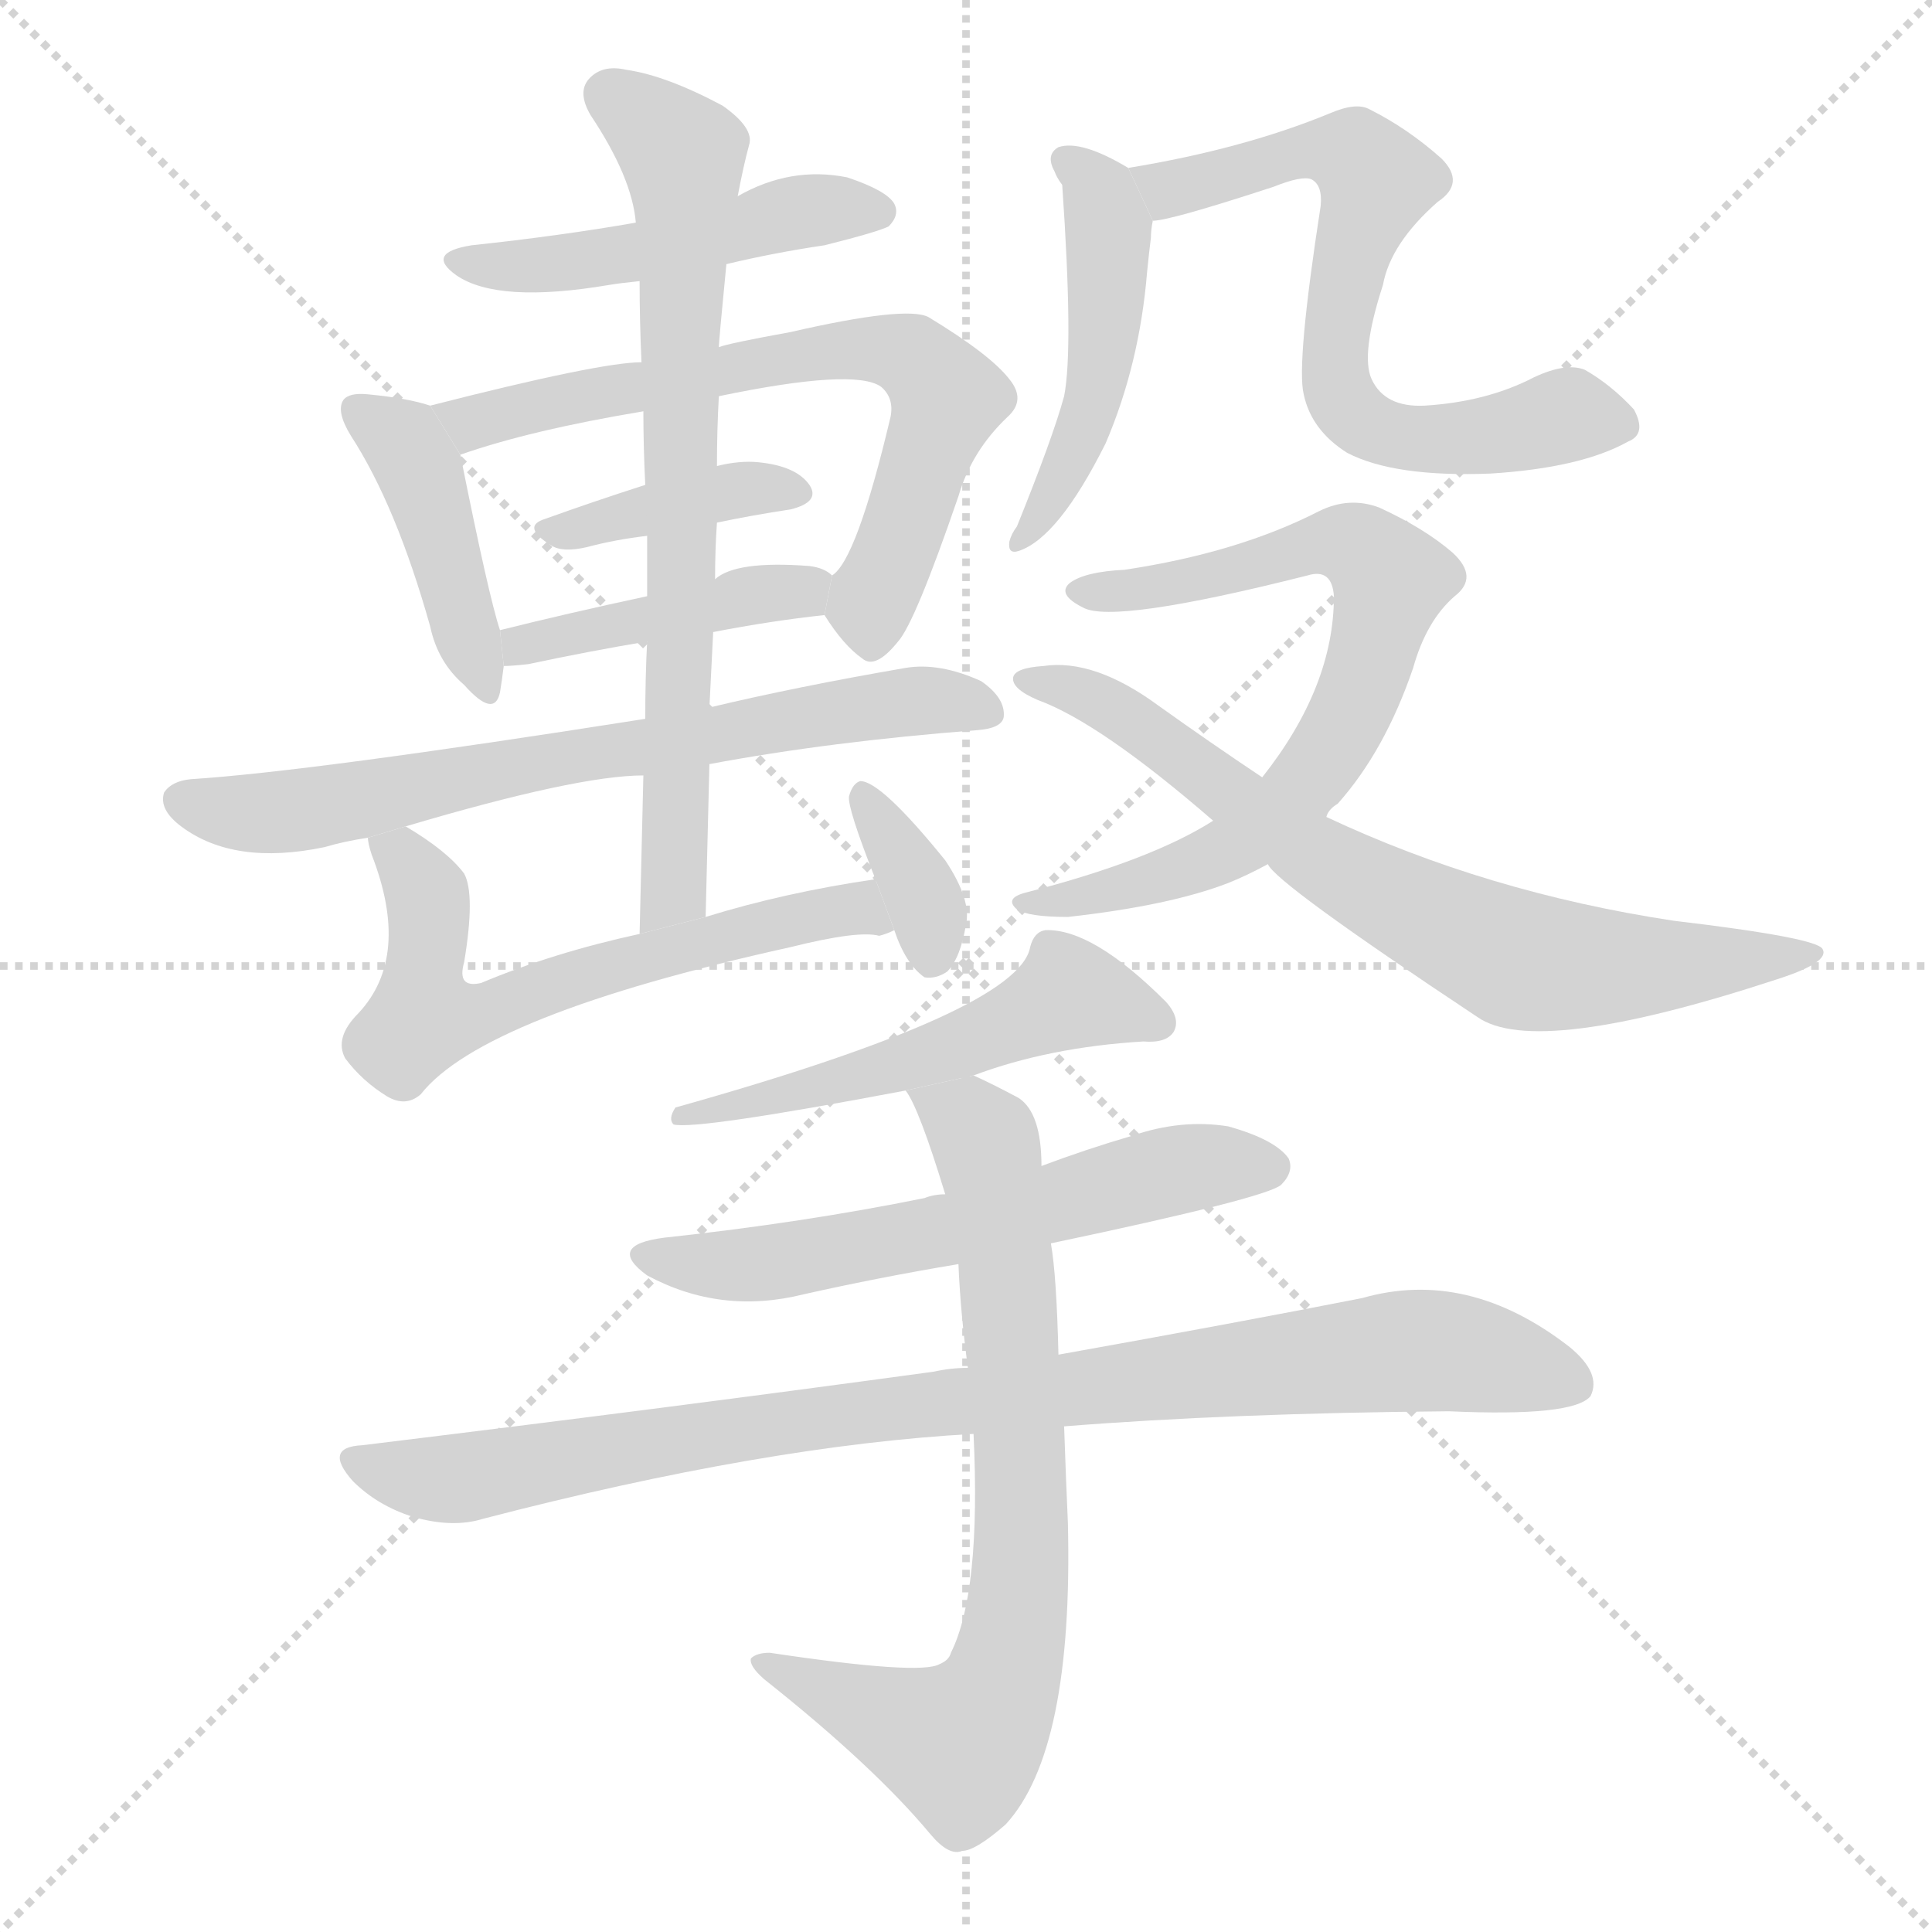 <svg version="1.1" viewBox="0 0 1024 1024" xmlns="http://www.w3.org/2000/svg">
  <g stroke="lightgray" stroke-dasharray="1,1" stroke-width="1" transform="scale(4, 4)">
    <line x1="0" y1="0" x2="256" y2="256"></line>
    <line x1="256" y1="0" x2="0" y2="256"></line>
    <line x1="128" y1="0" x2="128" y2="256"></line>
    <line x1="0" y1="128" x2="256" y2="128"></line>
  </g>
  <g transform="scale(1, -1) translate(0, -900)">
    <style type="text/css">
      
        @keyframes keyframes0 {
          from {
            stroke: blue;
            stroke-dashoffset: 478;
            stroke-width: 128;
          }
          61% {
            animation-timing-function: step-end;
            stroke: blue;
            stroke-dashoffset: 0;
            stroke-width: 128;
          }
          to {
            stroke: black;
            stroke-width: 1024;
          }
        }
        #make-me-a-hanzi-animation-0 {
          animation: keyframes0 0.639s both;
          animation-delay: 0s;
          animation-timing-function: linear;
        }
      
        @keyframes keyframes1 {
          from {
            stroke: blue;
            stroke-dashoffset: 422;
            stroke-width: 128;
          }
          58% {
            animation-timing-function: step-end;
            stroke: blue;
            stroke-dashoffset: 0;
            stroke-width: 128;
          }
          to {
            stroke: black;
            stroke-width: 1024;
          }
        }
        #make-me-a-hanzi-animation-1 {
          animation: keyframes1 0.593s both;
          animation-delay: 0.639s;
          animation-timing-function: linear;
        }
      
        @keyframes keyframes2 {
          from {
            stroke: blue;
            stroke-dashoffset: 667;
            stroke-width: 128;
          }
          68% {
            animation-timing-function: step-end;
            stroke: blue;
            stroke-dashoffset: 0;
            stroke-width: 128;
          }
          to {
            stroke: black;
            stroke-width: 1024;
          }
        }
        #make-me-a-hanzi-animation-2 {
          animation: keyframes2 0.793s both;
          animation-delay: 1.232s;
          animation-timing-function: linear;
        }
      
        @keyframes keyframes3 {
          from {
            stroke: blue;
            stroke-dashoffset: 381;
            stroke-width: 128;
          }
          55% {
            animation-timing-function: step-end;
            stroke: blue;
            stroke-dashoffset: 0;
            stroke-width: 128;
          }
          to {
            stroke: black;
            stroke-width: 1024;
          }
        }
        #make-me-a-hanzi-animation-3 {
          animation: keyframes3 0.56s both;
          animation-delay: 2.025s;
          animation-timing-function: linear;
        }
      
        @keyframes keyframes4 {
          from {
            stroke: blue;
            stroke-dashoffset: 422;
            stroke-width: 128;
          }
          58% {
            animation-timing-function: step-end;
            stroke: blue;
            stroke-dashoffset: 0;
            stroke-width: 128;
          }
          to {
            stroke: black;
            stroke-width: 1024;
          }
        }
        #make-me-a-hanzi-animation-4 {
          animation: keyframes4 0.593s both;
          animation-delay: 2.585s;
          animation-timing-function: linear;
        }
      
        @keyframes keyframes5 {
          from {
            stroke: blue;
            stroke-dashoffset: 687;
            stroke-width: 128;
          }
          69% {
            animation-timing-function: step-end;
            stroke: blue;
            stroke-dashoffset: 0;
            stroke-width: 128;
          }
          to {
            stroke: black;
            stroke-width: 1024;
          }
        }
        #make-me-a-hanzi-animation-5 {
          animation: keyframes5 0.809s both;
          animation-delay: 3.179s;
          animation-timing-function: linear;
        }
      
        @keyframes keyframes6 {
          from {
            stroke: blue;
            stroke-dashoffset: 717;
            stroke-width: 128;
          }
          70% {
            animation-timing-function: step-end;
            stroke: blue;
            stroke-dashoffset: 0;
            stroke-width: 128;
          }
          to {
            stroke: black;
            stroke-width: 1024;
          }
        }
        #make-me-a-hanzi-animation-6 {
          animation: keyframes6 0.833s both;
          animation-delay: 3.988s;
          animation-timing-function: linear;
        }
      
        @keyframes keyframes7 {
          from {
            stroke: blue;
            stroke-dashoffset: 602;
            stroke-width: 128;
          }
          66% {
            animation-timing-function: step-end;
            stroke: blue;
            stroke-dashoffset: 0;
            stroke-width: 128;
          }
          to {
            stroke: black;
            stroke-width: 1024;
          }
        }
        #make-me-a-hanzi-animation-7 {
          animation: keyframes7 0.74s both;
          animation-delay: 4.821s;
          animation-timing-function: linear;
        }
      
        @keyframes keyframes8 {
          from {
            stroke: blue;
            stroke-dashoffset: 350;
            stroke-width: 128;
          }
          53% {
            animation-timing-function: step-end;
            stroke: blue;
            stroke-dashoffset: 0;
            stroke-width: 128;
          }
          to {
            stroke: black;
            stroke-width: 1024;
          }
        }
        #make-me-a-hanzi-animation-8 {
          animation: keyframes8 0.535s both;
          animation-delay: 5.561s;
          animation-timing-function: linear;
        }
      
        @keyframes keyframes9 {
          from {
            stroke: blue;
            stroke-dashoffset: 474;
            stroke-width: 128;
          }
          61% {
            animation-timing-function: step-end;
            stroke: blue;
            stroke-dashoffset: 0;
            stroke-width: 128;
          }
          to {
            stroke: black;
            stroke-width: 1024;
          }
        }
        #make-me-a-hanzi-animation-9 {
          animation: keyframes9 0.636s both;
          animation-delay: 6.096s;
          animation-timing-function: linear;
        }
      
        @keyframes keyframes10 {
          from {
            stroke: blue;
            stroke-dashoffset: 663;
            stroke-width: 128;
          }
          68% {
            animation-timing-function: step-end;
            stroke: blue;
            stroke-dashoffset: 0;
            stroke-width: 128;
          }
          to {
            stroke: black;
            stroke-width: 1024;
          }
        }
        #make-me-a-hanzi-animation-10 {
          animation: keyframes10 0.79s both;
          animation-delay: 6.732s;
          animation-timing-function: linear;
        }
      
        @keyframes keyframes11 {
          from {
            stroke: blue;
            stroke-dashoffset: 710;
            stroke-width: 128;
          }
          70% {
            animation-timing-function: step-end;
            stroke: blue;
            stroke-dashoffset: 0;
            stroke-width: 128;
          }
          to {
            stroke: black;
            stroke-width: 1024;
          }
        }
        #make-me-a-hanzi-animation-11 {
          animation: keyframes11 0.828s both;
          animation-delay: 7.521s;
          animation-timing-function: linear;
        }
      
        @keyframes keyframes12 {
          from {
            stroke: blue;
            stroke-dashoffset: 718;
            stroke-width: 128;
          }
          70% {
            animation-timing-function: step-end;
            stroke: blue;
            stroke-dashoffset: 0;
            stroke-width: 128;
          }
          to {
            stroke: black;
            stroke-width: 1024;
          }
        }
        #make-me-a-hanzi-animation-12 {
          animation: keyframes12 0.834s both;
          animation-delay: 8.349s;
          animation-timing-function: linear;
        }
      
        @keyframes keyframes13 {
          from {
            stroke: blue;
            stroke-dashoffset: 519;
            stroke-width: 128;
          }
          63% {
            animation-timing-function: step-end;
            stroke: blue;
            stroke-dashoffset: 0;
            stroke-width: 128;
          }
          to {
            stroke: black;
            stroke-width: 1024;
          }
        }
        #make-me-a-hanzi-animation-13 {
          animation: keyframes13 0.672s both;
          animation-delay: 9.183s;
          animation-timing-function: linear;
        }
      
        @keyframes keyframes14 {
          from {
            stroke: blue;
            stroke-dashoffset: 589;
            stroke-width: 128;
          }
          66% {
            animation-timing-function: step-end;
            stroke: blue;
            stroke-dashoffset: 0;
            stroke-width: 128;
          }
          to {
            stroke: black;
            stroke-width: 1024;
          }
        }
        #make-me-a-hanzi-animation-14 {
          animation: keyframes14 0.729s both;
          animation-delay: 9.856s;
          animation-timing-function: linear;
        }
      
        @keyframes keyframes15 {
          from {
            stroke: blue;
            stroke-dashoffset: 910;
            stroke-width: 128;
          }
          75% {
            animation-timing-function: step-end;
            stroke: blue;
            stroke-dashoffset: 0;
            stroke-width: 128;
          }
          to {
            stroke: black;
            stroke-width: 1024;
          }
        }
        #make-me-a-hanzi-animation-15 {
          animation: keyframes15 0.991s both;
          animation-delay: 10.585s;
          animation-timing-function: linear;
        }
      
        @keyframes keyframes16 {
          from {
            stroke: blue;
            stroke-dashoffset: 740;
            stroke-width: 128;
          }
          71% {
            animation-timing-function: step-end;
            stroke: blue;
            stroke-dashoffset: 0;
            stroke-width: 128;
          }
          to {
            stroke: black;
            stroke-width: 1024;
          }
        }
        #make-me-a-hanzi-animation-16 {
          animation: keyframes16 0.852s both;
          animation-delay: 11.576s;
          animation-timing-function: linear;
        }
      
    </style>
    
      <path d="M 385 760 Q 410 766 437 770 Q 465 777 471 780 Q 477 786 474 792 Q 470 799 449 806 Q 419 812 391 796 L 337 782 Q 297 775 250 770 Q 225 766 242 754 Q 264 739 323 749 Q 329 750 339 751 L 385 760 Z" fill="lightgray"></path>
    
      <path d="M 228 685 Q 216 689 195 691 Q 185 692 182 688 Q 178 682 186 669 Q 210 632 228 568 Q 232 549 246 537 Q 262 519 265 533 Q 266 539 267 547 L 265 566 Q 259 584 244 659 L 228 685 Z" fill="lightgray"></path>
    
      <path d="M 437 574 Q 447 558 457 551 Q 464 545 476 560 Q 485 570 508 637 Q 515 661 534 679 Q 544 688 535 699 Q 525 712 492 732 Q 480 738 419 724 Q 386 718 381 716 L 340 708 Q 318 708 228 685 L 244 659 Q 281 672 341 682 L 381 690 Q 453 705 467 695 Q 474 689 472 679 Q 454 603 441 595 L 437 574 Z" fill="lightgray"></path>
    
      <path d="M 380 623 Q 399 627 419 630 Q 435 634 429 643 Q 422 653 402 655 Q 392 656 380 653 L 342 643 Q 314 634 289 625 Q 276 621 292 611 Q 298 607 311 610 Q 326 614 343 616 L 380 623 Z" fill="lightgray"></path>
    
      <path d="M 378 565 Q 409 571 437 574 L 441 595 Q 437 599 429 600 Q 390 603 379 593 L 343 584 Q 301 575 265 566 L 267 547 Q 271 547 280 548 Q 313 555 343 560 L 378 565 Z" fill="lightgray"></path>
    
      <path d="M 376 495 Q 440 507 518 513 Q 531 514 532 520 Q 533 530 520 539 Q 498 549 480 546 Q 422 536 376 525 L 342 519 Q 164 491 101 487 Q 91 486 87 480 Q 84 471 96 462 Q 124 441 172 451 Q 182 454 195 456 L 215 462 Q 306 489 341 489 L 376 495 Z" fill="lightgray"></path>
    
      <path d="M 374 414 Q 375 456 376 495 L 376 525 Q 377 546 378 565 L 379 593 Q 379 609 380 623 L 380 653 Q 380 672 381 690 L 381 716 Q 381 719 385 760 L 391 796 Q 394 812 397 823 Q 400 832 383 844 Q 353 860 332 863 Q 319 866 312 858 Q 306 851 313 839 Q 335 806 337 782 L 339 751 Q 339 730 340 708 L 341 682 Q 341 663 342 643 L 343 616 Q 343 601 343 584 L 343 560 Q 342 541 342 519 L 341 489 Q 340 449 339 405 L 374 414 Z" fill="lightgray"></path>
    
      <path d="M 464 434 Q 416 427 374 414 L 339 405 Q 293 395 255 379 Q 242 376 246 390 Q 252 426 246 437 Q 237 449 215 462 L 195 456 Q 195 453 197 447 Q 218 393 190 363 Q 177 350 183 339 Q 192 327 205 319 Q 215 313 223 320 Q 256 362 419 398 Q 455 407 466 404 Q 470 405 474 407 L 464 434 Z" fill="lightgray"></path>
    
      <path d="M 474 407 Q 480 389 490 382 Q 496 381 502 385 Q 509 392 512 410 Q 515 423 501 444 Q 467 486 456 486 Q 452 485 450 478 Q 449 472 464 434 L 474 407 Z" fill="lightgray"></path>
    
      <path d="M 598 811 Q 573 826 561 822 Q 554 818 559 809 Q 560 806 563 802 Q 569 715 564 690 Q 558 668 539 621 Q 536 617 535 613 Q 534 606 540 608 Q 561 615 586 665 Q 604 707 608 756 Q 609 766 610 774 Q 610 778 611 783 L 598 811 Z" fill="lightgray"></path>
    
      <path d="M 611 783 Q 620 783 675 801 Q 690 807 695 805 Q 701 802 700 791 Q 687 707 691 691 Q 695 672 714 660 Q 739 647 790 649 Q 838 652 863 666 Q 873 670 866 683 Q 854 696 840 704 Q 830 708 813 700 Q 788 687 755 685 Q 734 684 727 699 Q 721 712 733 749 Q 737 771 762 793 Q 777 803 764 816 Q 746 832 726 842 Q 719 846 705 840 Q 659 821 598 811 L 611 783 Z" fill="lightgray"></path>
    
      <path d="M 703 467 Q 704 471 709 474 Q 734 502 749 546 Q 756 571 771 584 Q 784 594 770 607 Q 755 620 731 631 Q 715 637 699 629 Q 656 607 596 598 Q 575 597 567 591 Q 560 585 574 578 Q 590 569 693 595 Q 706 599 707 584 Q 707 536 669 488 L 643 465 Q 610 444 544 427 Q 532 424 539 418 Q 545 414 566 414 Q 620 420 651 432 Q 661 436 672 442 L 703 467 Z" fill="lightgray"></path>
    
      <path d="M 672 442 Q 676 432 783 361 Q 814 339 942 381 Q 970 390 966 397 Q 963 403 887 412 Q 788 427 703 467 L 669 488 Q 642 506 614 526 Q 580 551 553 547 Q 538 546 537 541 Q 536 535 550 529 Q 583 517 643 465 L 672 442 Z" fill="lightgray"></path>
    
      <path d="M 516 330 Q 556 345 606 348 Q 618 347 622 353 Q 626 360 618 369 Q 579 408 554 407 Q 548 406 546 398 Q 540 364 358 313 Q 354 307 357 304 Q 369 301 480 322 L 516 330 Z" fill="lightgray"></path>
    
      <path d="M 557 241 Q 671 265 679 272 Q 686 279 683 286 Q 676 296 651 303 Q 626 307 600 298 Q 576 291 552 282 L 501 267 Q 495 267 490 265 Q 426 252 352 244 Q 321 240 343 224 Q 382 203 426 214 Q 466 223 508 230 L 557 241 Z" fill="lightgray"></path>
    
      <path d="M 564 144 Q 652 151 768 152 Q 834 149 843 160 Q 849 172 832 186 Q 778 228 722 212 Q 656 199 561 182 L 513 175 Q 504 175 495 173 Q 356 154 192 134 Q 171 133 187 115 Q 200 102 219 96 Q 240 90 256 95 Q 406 134 516 140 L 564 144 Z" fill="lightgray"></path>
    
      <path d="M 516 140 Q 520 56 504 24 Q 503 20 498 18 Q 488 12 408 24 Q 401 24 398 21 Q 397 17 405 10 Q 463 -36 493 -72 Q 503 -84 510 -81 Q 517 -81 533 -67 Q 569 -28 566 93 Q 565 115 564 144 L 561 182 Q 560 224 557 241 L 552 282 Q 552 310 540 318 Q 527 325 516 330 L 480 322 Q 487 313 501 267 L 508 230 Q 509 205 513 175 L 516 140 Z" fill="lightgray"></path>
    
    
      <clipPath id="make-me-a-hanzi-clip-0">
        <path d="M 385 760 Q 410 766 437 770 Q 465 777 471 780 Q 477 786 474 792 Q 470 799 449 806 Q 419 812 391 796 L 337 782 Q 297 775 250 770 Q 225 766 242 754 Q 264 739 323 749 Q 329 750 339 751 L 385 760 Z"></path>
      </clipPath>
      <path clip-path="url(#make-me-a-hanzi-clip-0)" d="M 245 763 L 295 759 L 427 788 L 464 788" fill="none" id="make-me-a-hanzi-animation-0" stroke-dasharray="350 700" stroke-linecap="round"></path>
    
      <clipPath id="make-me-a-hanzi-clip-1">
        <path d="M 228 685 Q 216 689 195 691 Q 185 692 182 688 Q 178 682 186 669 Q 210 632 228 568 Q 232 549 246 537 Q 262 519 265 533 Q 266 539 267 547 L 265 566 Q 259 584 244 659 L 228 685 Z"></path>
      </clipPath>
      <path clip-path="url(#make-me-a-hanzi-clip-1)" d="M 190 683 L 210 669 L 226 643 L 256 536" fill="none" id="make-me-a-hanzi-animation-1" stroke-dasharray="294 588" stroke-linecap="round"></path>
    
      <clipPath id="make-me-a-hanzi-clip-2">
        <path d="M 437 574 Q 447 558 457 551 Q 464 545 476 560 Q 485 570 508 637 Q 515 661 534 679 Q 544 688 535 699 Q 525 712 492 732 Q 480 738 419 724 Q 386 718 381 716 L 340 708 Q 318 708 228 685 L 244 659 Q 281 672 341 682 L 381 690 Q 453 705 467 695 Q 474 689 472 679 Q 454 603 441 595 L 437 574 Z"></path>
      </clipPath>
      <path clip-path="url(#make-me-a-hanzi-clip-2)" d="M 240 683 L 250 676 L 433 714 L 483 711 L 502 689 L 462 583 L 462 564" fill="none" id="make-me-a-hanzi-animation-2" stroke-dasharray="539 1078" stroke-linecap="round"></path>
    
      <clipPath id="make-me-a-hanzi-clip-3">
        <path d="M 380 623 Q 399 627 419 630 Q 435 634 429 643 Q 422 653 402 655 Q 392 656 380 653 L 342 643 Q 314 634 289 625 Q 276 621 292 611 Q 298 607 311 610 Q 326 614 343 616 L 380 623 Z"></path>
      </clipPath>
      <path clip-path="url(#make-me-a-hanzi-clip-3)" d="M 298 620 L 388 640 L 421 639" fill="none" id="make-me-a-hanzi-animation-3" stroke-dasharray="253 506" stroke-linecap="round"></path>
    
      <clipPath id="make-me-a-hanzi-clip-4">
        <path d="M 378 565 Q 409 571 437 574 L 441 595 Q 437 599 429 600 Q 390 603 379 593 L 343 584 Q 301 575 265 566 L 267 547 Q 271 547 280 548 Q 313 555 343 560 L 378 565 Z"></path>
      </clipPath>
      <path clip-path="url(#make-me-a-hanzi-clip-4)" d="M 273 552 L 277 558 L 432 591" fill="none" id="make-me-a-hanzi-animation-4" stroke-dasharray="294 588" stroke-linecap="round"></path>
    
      <clipPath id="make-me-a-hanzi-clip-5">
        <path d="M 376 495 Q 440 507 518 513 Q 531 514 532 520 Q 533 530 520 539 Q 498 549 480 546 Q 422 536 376 525 L 342 519 Q 164 491 101 487 Q 91 486 87 480 Q 84 471 96 462 Q 124 441 172 451 Q 182 454 195 456 L 215 462 Q 306 489 341 489 L 376 495 Z"></path>
      </clipPath>
      <path clip-path="url(#make-me-a-hanzi-clip-5)" d="M 98 476 L 121 469 L 160 470 L 312 502 L 487 529 L 522 523" fill="none" id="make-me-a-hanzi-animation-5" stroke-dasharray="559 1118" stroke-linecap="round"></path>
    
      <clipPath id="make-me-a-hanzi-clip-6">
        <path d="M 374 414 Q 375 456 376 495 L 376 525 Q 377 546 378 565 L 379 593 Q 379 609 380 623 L 380 653 Q 380 672 381 690 L 381 716 Q 381 719 385 760 L 391 796 Q 394 812 397 823 Q 400 832 383 844 Q 353 860 332 863 Q 319 866 312 858 Q 306 851 313 839 Q 335 806 337 782 L 339 751 Q 339 730 340 708 L 341 682 Q 341 663 342 643 L 343 616 Q 343 601 343 584 L 343 560 Q 342 541 342 519 L 341 489 Q 340 449 339 405 L 374 414 Z"></path>
      </clipPath>
      <path clip-path="url(#make-me-a-hanzi-clip-6)" d="M 323 850 L 362 818 L 363 809 L 358 435 L 343 412" fill="none" id="make-me-a-hanzi-animation-6" stroke-dasharray="589 1178" stroke-linecap="round"></path>
    
      <clipPath id="make-me-a-hanzi-clip-7">
        <path d="M 464 434 Q 416 427 374 414 L 339 405 Q 293 395 255 379 Q 242 376 246 390 Q 252 426 246 437 Q 237 449 215 462 L 195 456 Q 195 453 197 447 Q 218 393 190 363 Q 177 350 183 339 Q 192 327 205 319 Q 215 313 223 320 Q 256 362 419 398 Q 455 407 466 404 Q 470 405 474 407 L 464 434 Z"></path>
      </clipPath>
      <path clip-path="url(#make-me-a-hanzi-clip-7)" d="M 201 453 L 226 426 L 227 368 L 234 363 L 263 365 L 320 387 L 413 411 L 455 419 L 467 412" fill="none" id="make-me-a-hanzi-animation-7" stroke-dasharray="474 948" stroke-linecap="round"></path>
    
      <clipPath id="make-me-a-hanzi-clip-8">
        <path d="M 474 407 Q 480 389 490 382 Q 496 381 502 385 Q 509 392 512 410 Q 515 423 501 444 Q 467 486 456 486 Q 452 485 450 478 Q 449 472 464 434 L 474 407 Z"></path>
      </clipPath>
      <path clip-path="url(#make-me-a-hanzi-clip-8)" d="M 457 479 L 488 428 L 493 394" fill="none" id="make-me-a-hanzi-animation-8" stroke-dasharray="222 444" stroke-linecap="round"></path>
    
      <clipPath id="make-me-a-hanzi-clip-9">
        <path d="M 598 811 Q 573 826 561 822 Q 554 818 559 809 Q 560 806 563 802 Q 569 715 564 690 Q 558 668 539 621 Q 536 617 535 613 Q 534 606 540 608 Q 561 615 586 665 Q 604 707 608 756 Q 609 766 610 774 Q 610 778 611 783 L 598 811 Z"></path>
      </clipPath>
      <path clip-path="url(#make-me-a-hanzi-clip-9)" d="M 566 815 L 582 799 L 588 781 L 585 720 L 571 661 L 542 615" fill="none" id="make-me-a-hanzi-animation-9" stroke-dasharray="346 692" stroke-linecap="round"></path>
    
      <clipPath id="make-me-a-hanzi-clip-10">
        <path d="M 611 783 Q 620 783 675 801 Q 690 807 695 805 Q 701 802 700 791 Q 687 707 691 691 Q 695 672 714 660 Q 739 647 790 649 Q 838 652 863 666 Q 873 670 866 683 Q 854 696 840 704 Q 830 708 813 700 Q 788 687 755 685 Q 734 684 727 699 Q 721 712 733 749 Q 737 771 762 793 Q 777 803 764 816 Q 746 832 726 842 Q 719 846 705 840 Q 659 821 598 811 L 611 783 Z"></path>
      </clipPath>
      <path clip-path="url(#make-me-a-hanzi-clip-10)" d="M 608 807 L 619 800 L 691 820 L 720 816 L 729 804 L 713 756 L 707 711 L 710 691 L 726 674 L 765 668 L 832 680 L 859 675" fill="none" id="make-me-a-hanzi-animation-10" stroke-dasharray="535 1070" stroke-linecap="round"></path>
    
      <clipPath id="make-me-a-hanzi-clip-11">
        <path d="M 703 467 Q 704 471 709 474 Q 734 502 749 546 Q 756 571 771 584 Q 784 594 770 607 Q 755 620 731 631 Q 715 637 699 629 Q 656 607 596 598 Q 575 597 567 591 Q 560 585 574 578 Q 590 569 693 595 Q 706 599 707 584 Q 707 536 669 488 L 643 465 Q 610 444 544 427 Q 532 424 539 418 Q 545 414 566 414 Q 620 420 651 432 Q 661 436 672 442 L 703 467 Z"></path>
      </clipPath>
      <path clip-path="url(#make-me-a-hanzi-clip-11)" d="M 575 587 L 636 592 L 711 613 L 737 593 L 716 522 L 686 478 L 630 440 L 545 420" fill="none" id="make-me-a-hanzi-animation-11" stroke-dasharray="582 1164" stroke-linecap="round"></path>
    
      <clipPath id="make-me-a-hanzi-clip-12">
        <path d="M 672 442 Q 676 432 783 361 Q 814 339 942 381 Q 970 390 966 397 Q 963 403 887 412 Q 788 427 703 467 L 669 488 Q 642 506 614 526 Q 580 551 553 547 Q 538 546 537 541 Q 536 535 550 529 Q 583 517 643 465 L 672 442 Z"></path>
      </clipPath>
      <path clip-path="url(#make-me-a-hanzi-clip-12)" d="M 542 540 L 588 526 L 696 447 L 790 396 L 848 387 L 962 394" fill="none" id="make-me-a-hanzi-animation-12" stroke-dasharray="590 1180" stroke-linecap="round"></path>
    
      <clipPath id="make-me-a-hanzi-clip-13">
        <path d="M 516 330 Q 556 345 606 348 Q 618 347 622 353 Q 626 360 618 369 Q 579 408 554 407 Q 548 406 546 398 Q 540 364 358 313 Q 354 307 357 304 Q 369 301 480 322 L 516 330 Z"></path>
      </clipPath>
      <path clip-path="url(#make-me-a-hanzi-clip-13)" d="M 623 360.5 L 365 310" fill="none" id="make-me-a-hanzi-animation-13" stroke-dasharray="391 782" stroke-linecap="round"></path>
    
      <clipPath id="make-me-a-hanzi-clip-14">
        <path d="M 557 241 Q 671 265 679 272 Q 686 279 683 286 Q 676 296 651 303 Q 626 307 600 298 Q 576 291 552 282 L 501 267 Q 495 267 490 265 Q 426 252 352 244 Q 321 240 343 224 Q 382 203 426 214 Q 466 223 508 230 L 557 241 Z"></path>
      </clipPath>
      <path clip-path="url(#make-me-a-hanzi-clip-14)" d="M 345 235 L 403 230 L 498 247 L 623 280 L 672 281" fill="none" id="make-me-a-hanzi-animation-14" stroke-dasharray="461 922" stroke-linecap="round"></path>
    
      <clipPath id="make-me-a-hanzi-clip-15">
        <path d="M 564 144 Q 652 151 768 152 Q 834 149 843 160 Q 849 172 832 186 Q 778 228 722 212 Q 656 199 561 182 L 513 175 Q 504 175 495 173 Q 356 154 192 134 Q 171 133 187 115 Q 200 102 219 96 Q 240 90 256 95 Q 406 134 516 140 L 564 144 Z"></path>
      </clipPath>
      <path clip-path="url(#make-me-a-hanzi-clip-15)" d="M 189 125 L 210 118 L 259 118 L 462 153 L 746 184 L 787 180 L 835 166" fill="none" id="make-me-a-hanzi-animation-15" stroke-dasharray="782 1564" stroke-linecap="round"></path>
    
      <clipPath id="make-me-a-hanzi-clip-16">
        <path d="M 516 140 Q 520 56 504 24 Q 503 20 498 18 Q 488 12 408 24 Q 401 24 398 21 Q 397 17 405 10 Q 463 -36 493 -72 Q 503 -84 510 -81 Q 517 -81 533 -67 Q 569 -28 566 93 Q 565 115 564 144 L 561 182 Q 560 224 557 241 L 552 282 Q 552 310 540 318 Q 527 325 516 330 L 480 322 Q 487 313 501 267 L 508 230 Q 509 205 513 175 L 516 140 Z"></path>
      </clipPath>
      <path clip-path="url(#make-me-a-hanzi-clip-16)" d="M 486 321 L 522 296 L 527 272 L 541 122 L 536 27 L 521 -11 L 507 -24 L 405 17" fill="none" id="make-me-a-hanzi-animation-16" stroke-dasharray="612 1224" stroke-linecap="round"></path>
    
  </g>
</svg>